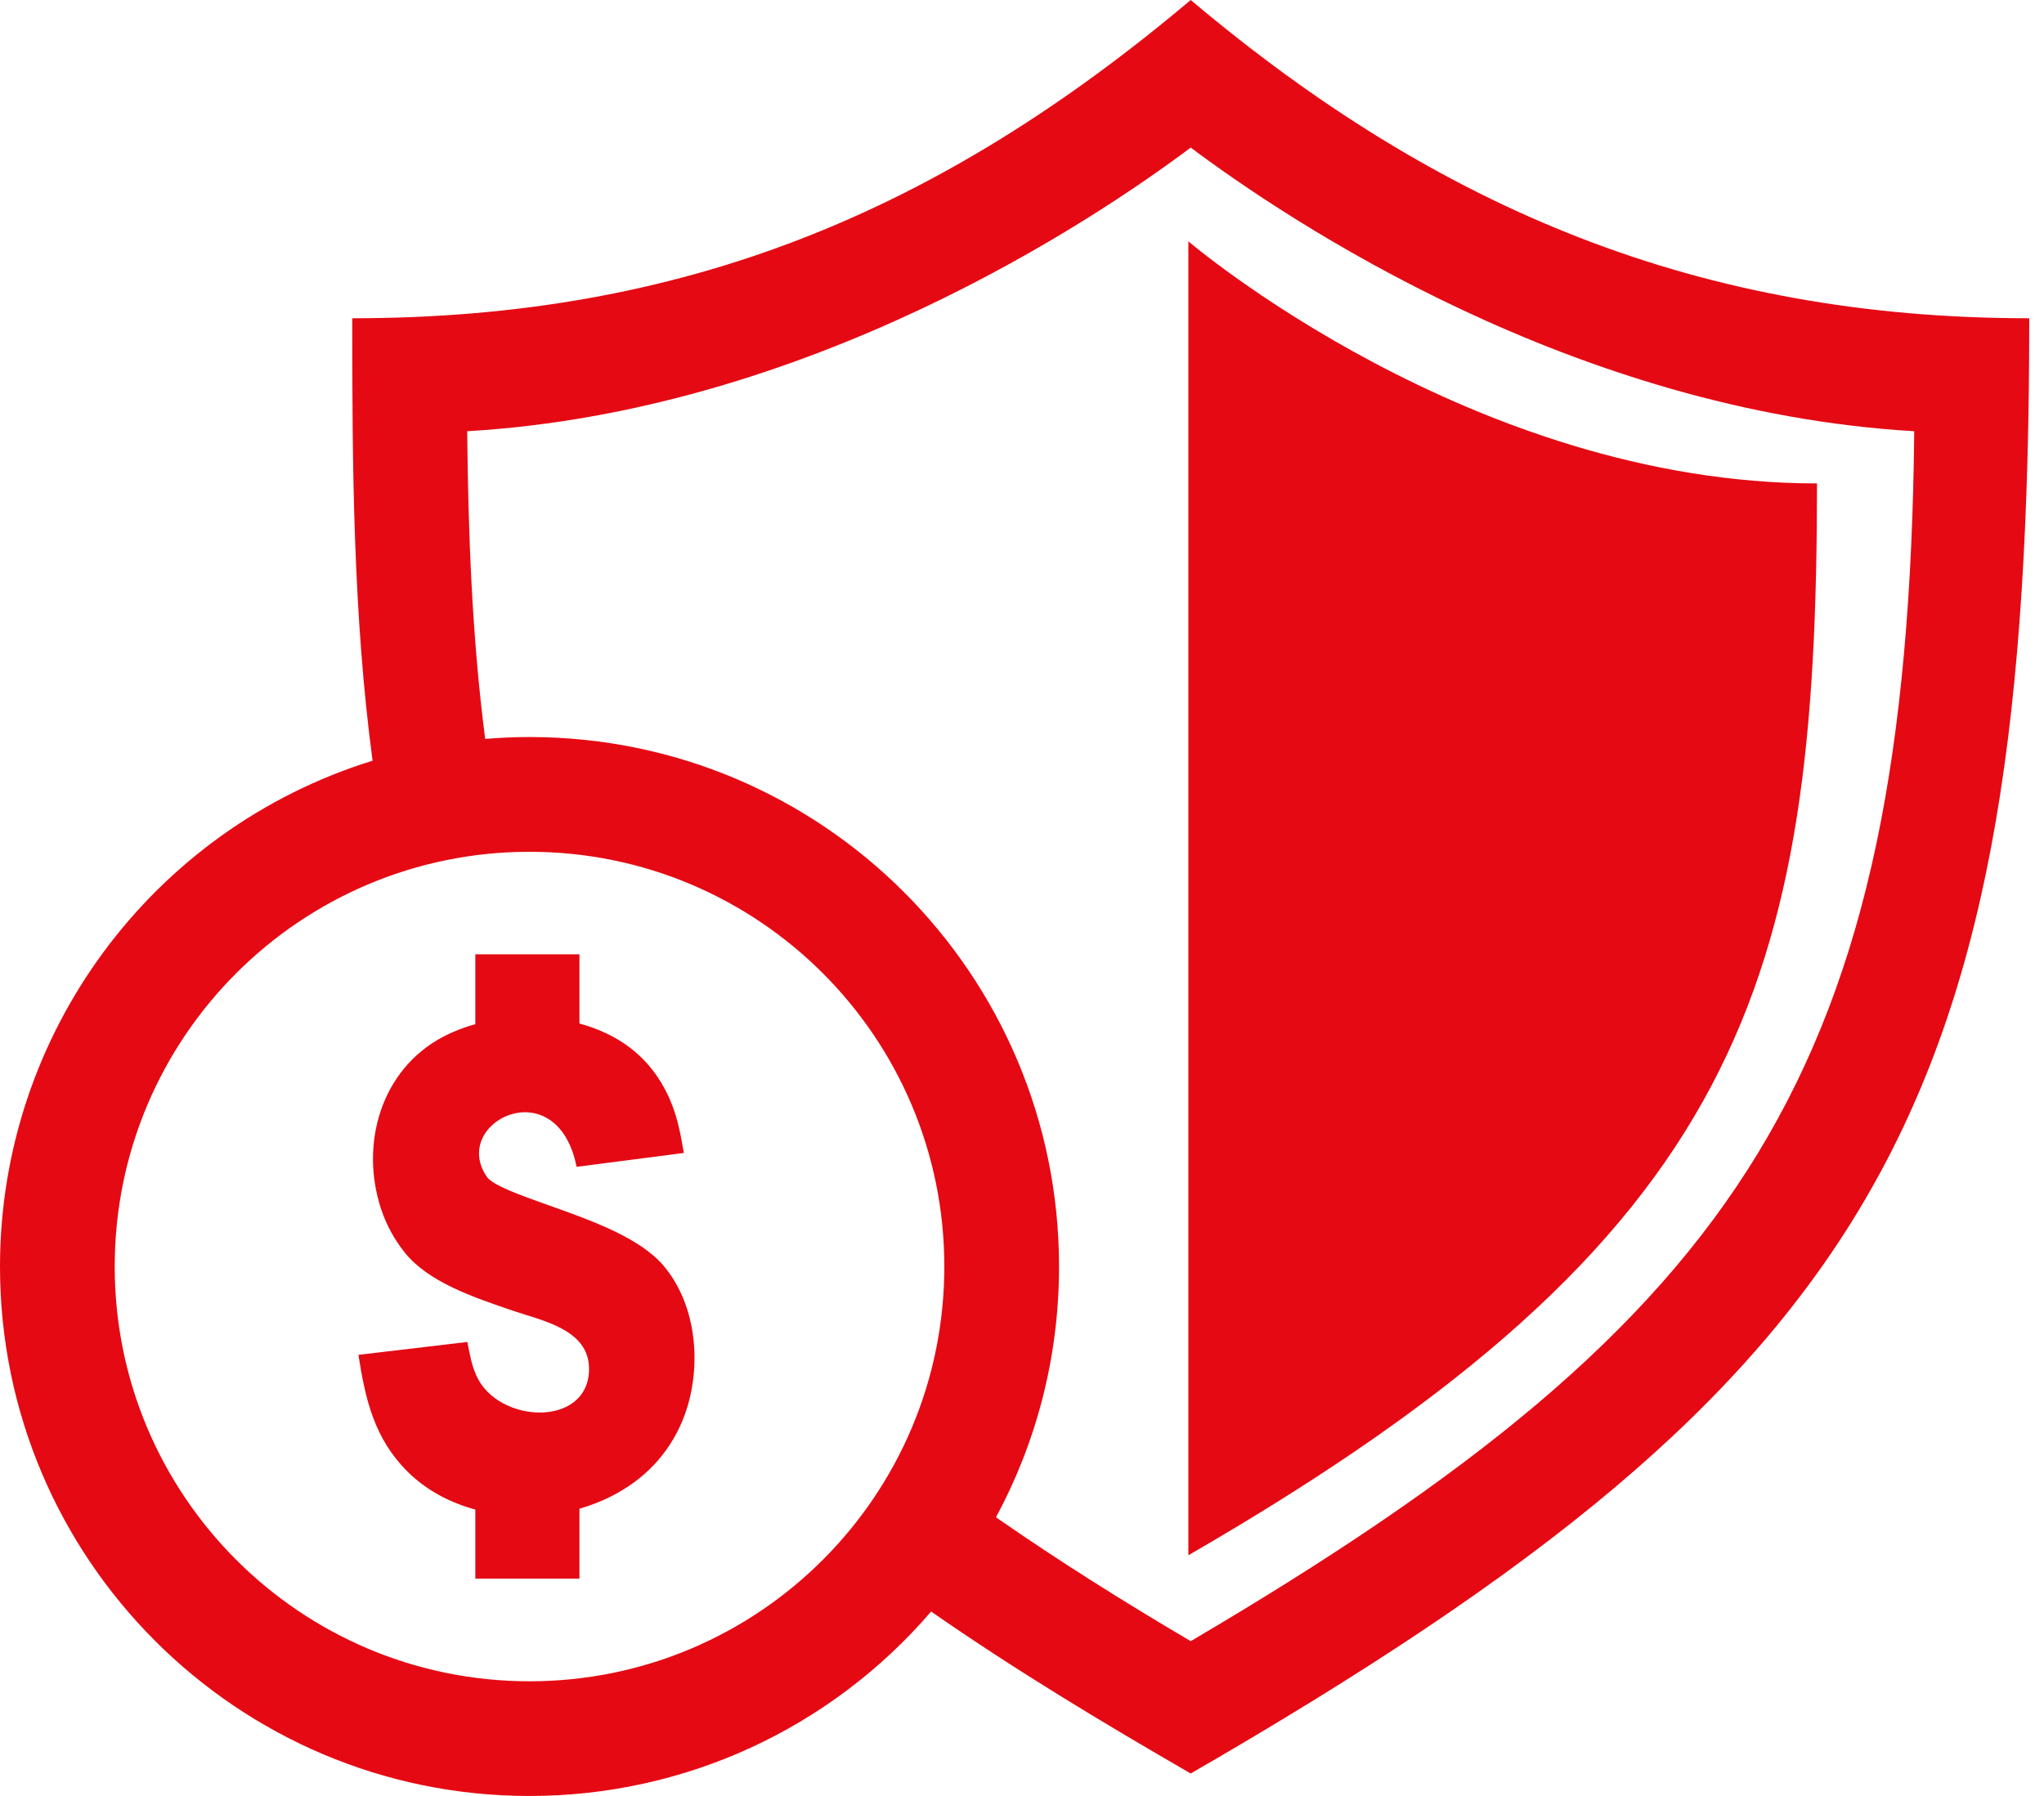 <svg width="33" height="29" viewBox="0 0 33 29" fill="none" xmlns="http://www.w3.org/2000/svg">
<path fill-rule="evenodd" clip-rule="evenodd" d="M9.51 22.103C9.51 21.469 8.764 21.328 8.282 21.165C7.632 20.944 6.916 20.7 6.536 20.227C6.367 20.015 6.238 19.78 6.153 19.523C5.807 18.478 6.147 17.272 7.154 16.741C7.316 16.656 7.491 16.588 7.674 16.537V15.41C8.235 15.41 8.795 15.41 9.355 15.41V16.527C9.513 16.57 9.665 16.625 9.806 16.694C10.232 16.9 10.548 17.214 10.761 17.638C10.926 17.967 10.979 18.264 11.041 18.617L9.309 18.841C8.992 17.257 7.255 18.122 7.861 19.003C7.956 19.14 8.386 19.294 8.875 19.468C9.553 19.709 10.331 19.986 10.715 20.44C11.253 21.076 11.335 22.07 11.057 22.839C10.858 23.39 10.478 23.825 9.968 24.108C9.776 24.215 9.57 24.3 9.355 24.361V25.491C8.795 25.491 8.235 25.491 7.674 25.491V24.375C7.264 24.264 6.886 24.065 6.582 23.765C6.043 23.231 5.897 22.593 5.787 21.877L7.545 21.669C7.582 21.855 7.61 22.029 7.688 22.206C8.034 22.997 9.51 23.056 9.51 22.103ZM15.033 26.022C16.394 26.968 17.791 27.809 19.224 28.637C30.418 22.173 32.762 17.854 32.762 5.139C27.448 5.139 23.24 3.386 19.224 0C15.145 3.44 11.023 5.139 5.687 5.139C5.687 7.524 5.7 9.917 6.015 12.283C2.447 13.39 0 16.7 0 20.451C0 25.172 3.828 29 8.549 29C11.051 29 13.405 27.916 15.033 26.022ZM7.833 11.931C7.621 10.287 7.559 8.62 7.543 6.963C13.043 6.642 17.635 3.574 19.224 2.383C20.814 3.574 25.406 6.642 30.905 6.963C30.802 17.268 28.168 21.239 19.224 26.5C18.154 25.871 17.1 25.209 16.08 24.5C16.73 23.294 17.098 21.915 17.098 20.451C17.098 15.729 13.271 11.901 8.549 11.901C8.308 11.901 8.069 11.912 7.833 11.931ZM8.549 13.754C12.248 13.754 15.246 16.752 15.246 20.451C15.246 24.15 12.248 27.148 8.549 27.148C4.85 27.148 1.852 24.15 1.852 20.451C1.852 16.752 4.85 13.754 8.549 13.754ZM19.186 3.897V25.113C28.152 19.936 29.335 15.882 29.335 7.806C23.764 7.806 19.186 3.897 19.186 3.897Z" fill="#E50913"/>
</svg>
